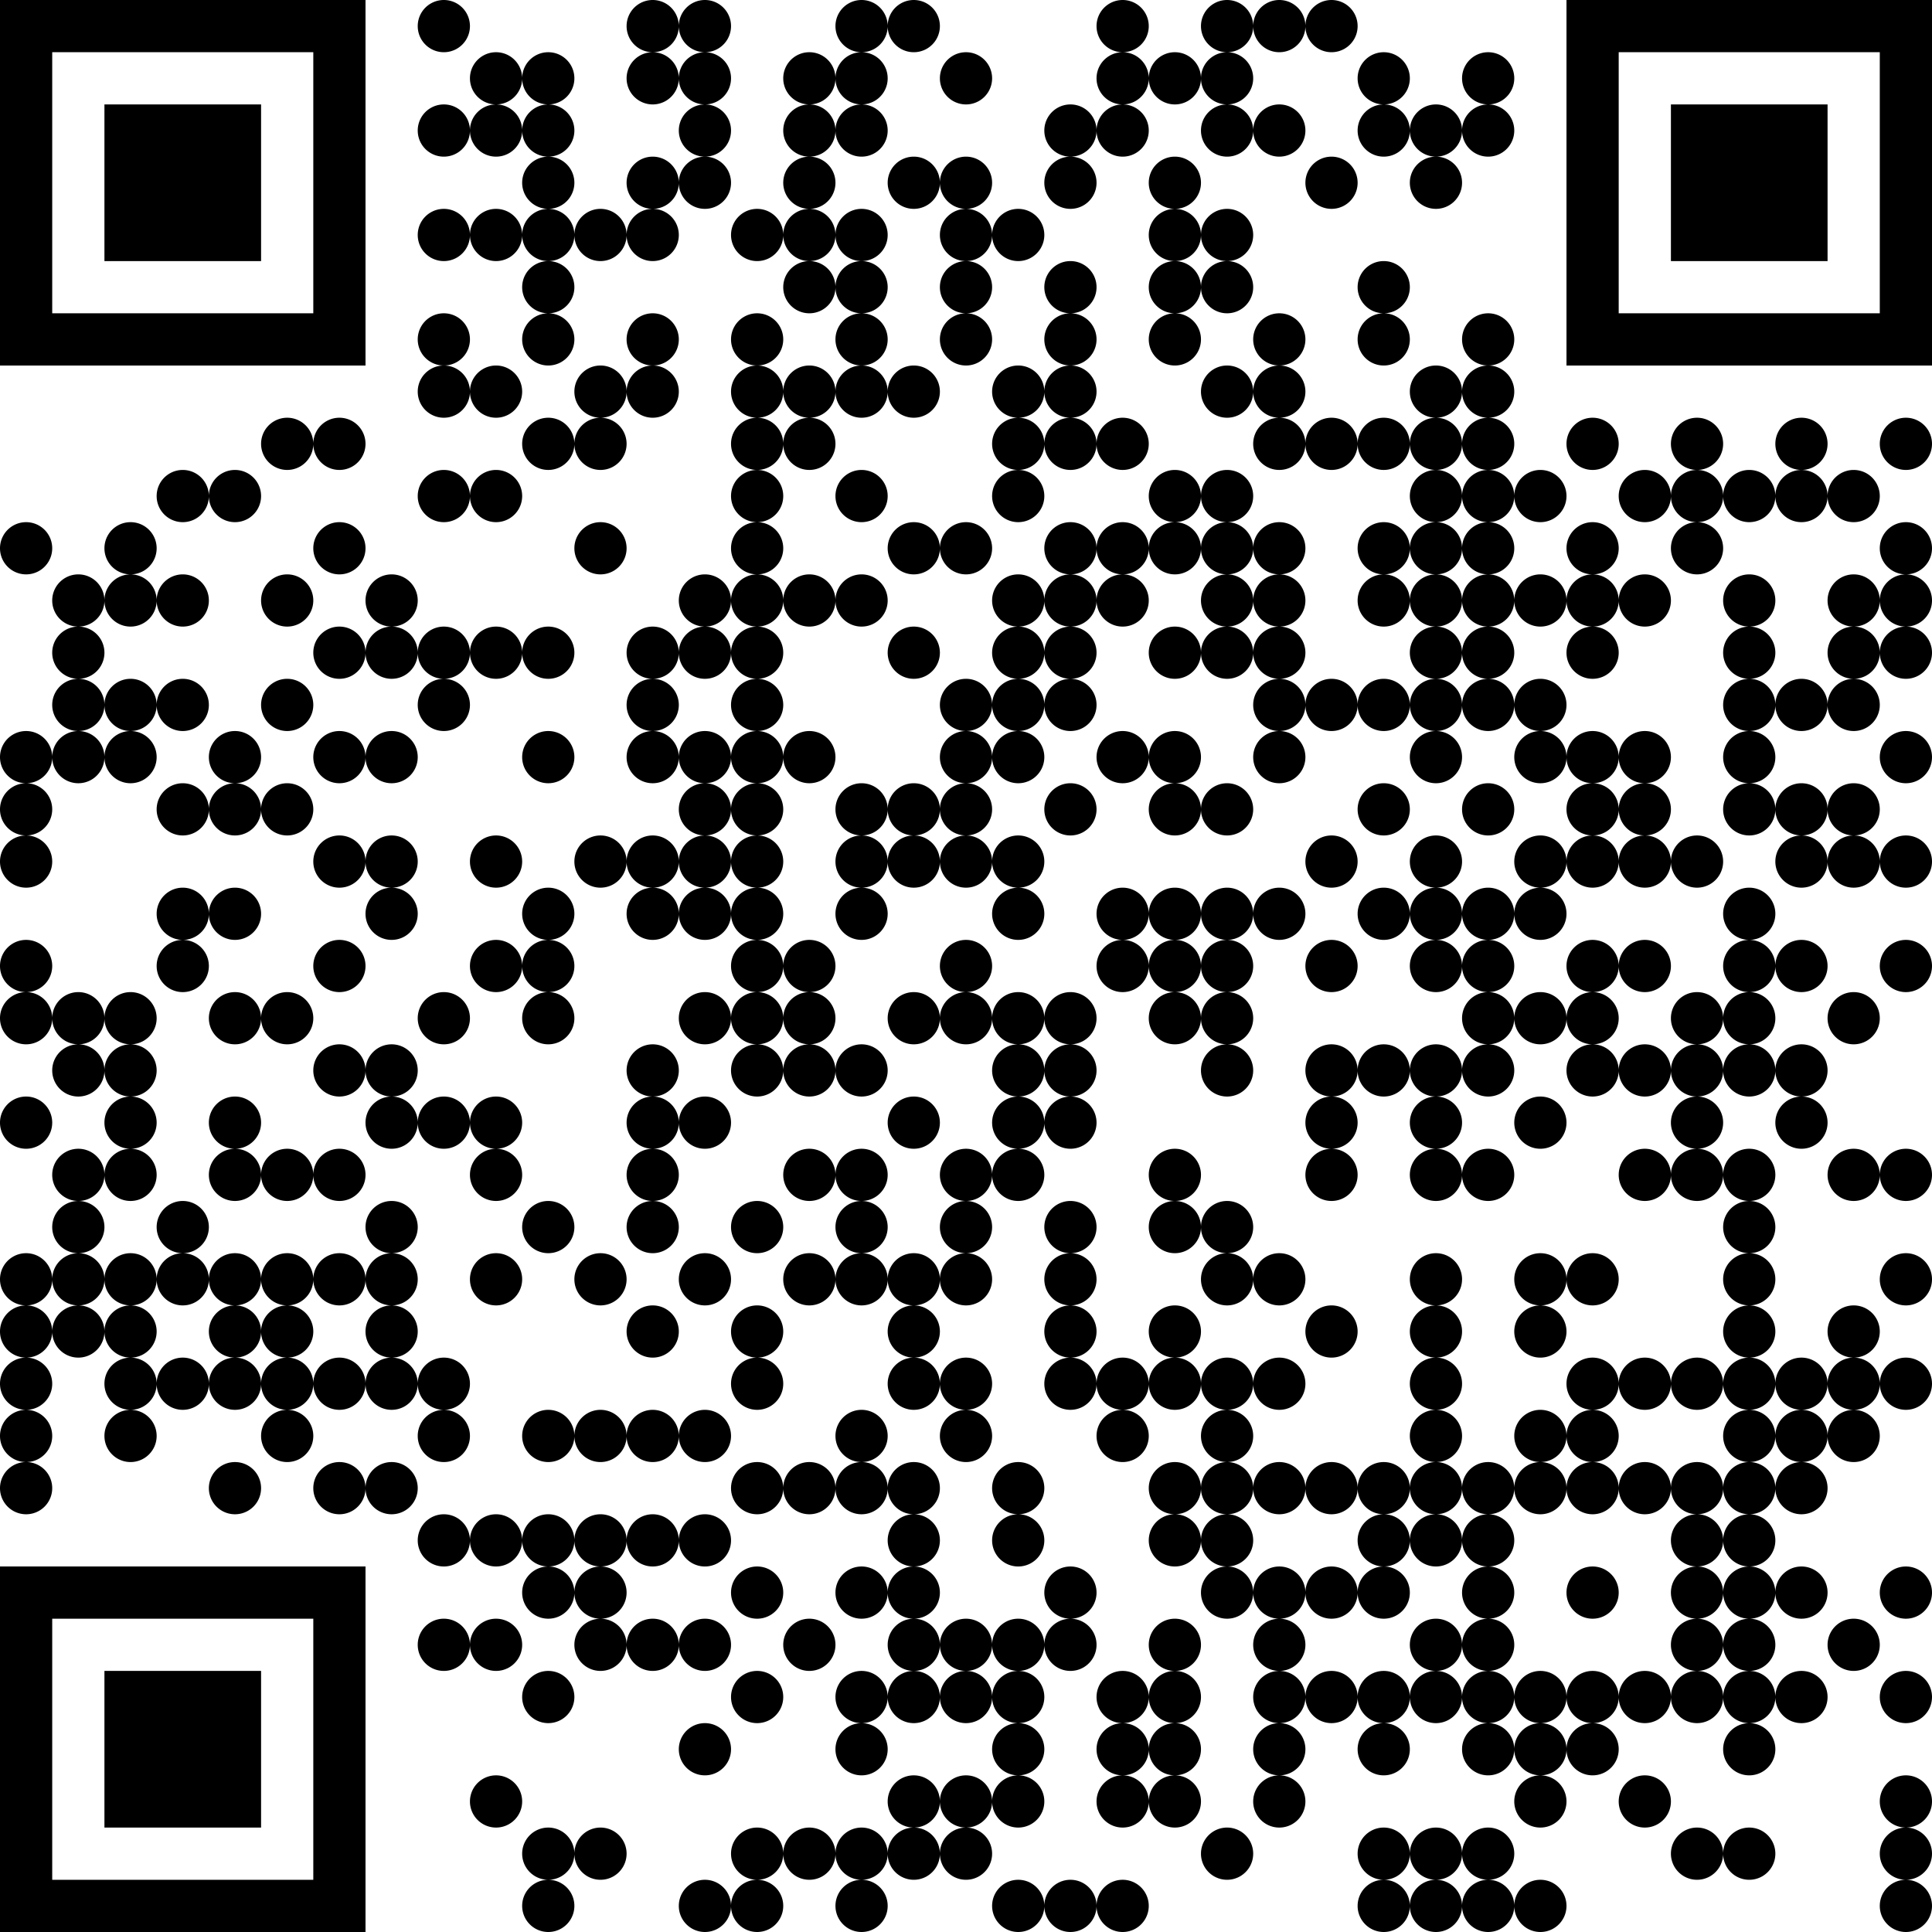 <?xml version='1.0' encoding='UTF-8'?>
<svg width="14.8mm" height="14.8mm" version="1.1" viewBox="0 0 14.8 14.8" xmlns="http://www.w3.org/2000/svg"><rect fill="white" x="0" y="0" width="100%" height="100%" /><path d="M0,0H0.4V0.4H0zM0.4,0H0.8V0.4H0.4zM0.8,0H1.2V0.4H0.8zM1.2,0H1.6V0.4H1.2zM1.6,0H2V0.4H1.6zM2,0H2.4V0.4H2zM2.4,0H2.8V0.4H2.4zM3.2,0.2A0.2,0.2 0 0 0 3.6,0.2A0.2,0.2 0 0 0 3.2,0.2zM4.8,0.2A0.2,0.2 0 0 0 5.2,0.2A0.2,0.2 0 0 0 4.8,0.2zM5.2,0.2A0.2,0.2 0 0 0 5.6,0.2A0.2,0.2 0 0 0 5.2,0.2zM6.4,0.2A0.2,0.2 0 0 0 6.8,0.2A0.2,0.2 0 0 0 6.4,0.2zM6.8,0.2A0.2,0.2 0 0 0 7.2,0.2A0.2,0.2 0 0 0 6.8,0.2zM8.4,0.2A0.2,0.2 0 0 0 8.8,0.2A0.2,0.2 0 0 0 8.4,0.2zM9.2,0.2A0.2,0.2 0 0 0 9.6,0.2A0.2,0.2 0 0 0 9.2,0.2zM9.6,0.2A0.2,0.2 0 0 0 10,0.2A0.2,0.2 0 0 0 9.6,0.2zM10,0.2A0.2,0.2 0 0 0 10.4,0.2A0.2,0.2 0 0 0 10,0.2zM12,0H12.4V0.4H12zM12.4,0H12.8V0.4H12.4zM12.8,0H13.2V0.4H12.8zM13.2,0H13.6V0.4H13.2zM13.6,0H14V0.4H13.6zM14,0H14.4V0.4H14zM14.4,0H14.8V0.4H14.4zM0,0.4H0.4V0.8H0zM2.4,0.4H2.8V0.8H2.4zM3.6,0.6A0.2,0.2 0 0 0 4,0.6A0.2,0.2 0 0 0 3.6,0.6zM4,0.6A0.2,0.2 0 0 0 4.4,0.6A0.2,0.2 0 0 0 4,0.6zM4.8,0.6A0.2,0.2 0 0 0 5.2,0.6A0.2,0.2 0 0 0 4.8,0.6zM5.2,0.6A0.2,0.2 0 0 0 5.6,0.6A0.2,0.2 0 0 0 5.2,0.6zM6,0.6A0.2,0.2 0 0 0 6.4,0.6A0.2,0.2 0 0 0 6,0.6zM6.4,0.6A0.2,0.2 0 0 0 6.8,0.6A0.2,0.2 0 0 0 6.4,0.6zM7.2,0.6A0.2,0.2 0 0 0 7.6,0.6A0.2,0.2 0 0 0 7.2,0.6zM8.4,0.6A0.2,0.2 0 0 0 8.8,0.6A0.2,0.2 0 0 0 8.4,0.6zM8.8,0.6A0.2,0.2 0 0 0 9.2,0.6A0.2,0.2 0 0 0 8.8,0.6zM9.2,0.6A0.2,0.2 0 0 0 9.6,0.6A0.2,0.2 0 0 0 9.2,0.6zM10.4,0.6A0.2,0.2 0 0 0 10.8,0.6A0.2,0.2 0 0 0 10.4,0.6zM11.2,0.6A0.2,0.2 0 0 0 11.6,0.6A0.2,0.2 0 0 0 11.2,0.6zM12,0.4H12.4V0.8H12zM14.4,0.4H14.8V0.8H14.4zM0,0.8H0.4V1.2H0zM0.8,0.8H1.2V1.2H0.8zM1.2,0.8H1.6V1.2H1.2zM1.6,0.8H2V1.2H1.6zM2.4,0.8H2.8V1.2H2.4zM3.2,1A0.2,0.2 0 0 0 3.6,1A0.2,0.2 0 0 0 3.2,1zM3.6,1A0.2,0.2 0 0 0 4,1A0.2,0.2 0 0 0 3.6,1zM4,1A0.2,0.2 0 0 0 4.4,1A0.2,0.2 0 0 0 4,1zM5.2,1A0.2,0.2 0 0 0 5.6,1A0.2,0.2 0 0 0 5.2,1zM6,1A0.2,0.2 0 0 0 6.4,1A0.2,0.2 0 0 0 6,1zM6.4,1A0.2,0.2 0 0 0 6.8,1A0.2,0.2 0 0 0 6.4,1zM8,1A0.2,0.2 0 0 0 8.4,1A0.2,0.2 0 0 0 8,1zM8.4,1A0.2,0.2 0 0 0 8.8,1A0.2,0.2 0 0 0 8.4,1zM9.2,1A0.2,0.2 0 0 0 9.6,1A0.2,0.2 0 0 0 9.2,1zM9.6,1A0.2,0.2 0 0 0 10,1A0.2,0.2 0 0 0 9.6,1zM10.4,1A0.2,0.2 0 0 0 10.8,1A0.2,0.2 0 0 0 10.4,1zM10.8,1A0.2,0.2 0 0 0 11.2,1A0.2,0.2 0 0 0 10.8,1zM11.2,1A0.2,0.2 0 0 0 11.6,1A0.2,0.2 0 0 0 11.2,1zM12,0.8H12.4V1.2H12zM12.8,0.8H13.2V1.2H12.8zM13.2,0.8H13.6V1.2H13.2zM13.6,0.8H14V1.2H13.6zM14.4,0.8H14.8V1.2H14.4zM0,1.2H0.4V1.6H0zM0.8,1.2H1.2V1.6H0.8zM1.2,1.2H1.6V1.6H1.2zM1.6,1.2H2V1.6H1.6zM2.4,1.2H2.8V1.6H2.4zM4,1.4A0.2,0.2 0 0 0 4.4,1.4A0.2,0.2 0 0 0 4,1.4zM4.8,1.4A0.2,0.2 0 0 0 5.2,1.4A0.2,0.2 0 0 0 4.8,1.4zM5.2,1.4A0.2,0.2 0 0 0 5.6,1.4A0.2,0.2 0 0 0 5.2,1.4zM6,1.4A0.2,0.2 0 0 0 6.4,1.4A0.2,0.2 0 0 0 6,1.4zM6.8,1.4A0.2,0.2 0 0 0 7.2,1.4A0.2,0.2 0 0 0 6.8,1.4zM7.2,1.4A0.2,0.2 0 0 0 7.6,1.4A0.2,0.2 0 0 0 7.2,1.4zM8,1.4A0.2,0.2 0 0 0 8.4,1.4A0.2,0.2 0 0 0 8,1.4zM8.8,1.4A0.2,0.2 0 0 0 9.2,1.4A0.2,0.2 0 0 0 8.8,1.4zM10,1.4A0.2,0.2 0 0 0 10.4,1.4A0.2,0.2 0 0 0 10,1.4zM10.8,1.4A0.2,0.2 0 0 0 11.2,1.4A0.2,0.2 0 0 0 10.8,1.4zM12,1.2H12.4V1.6H12zM12.8,1.2H13.2V1.6H12.8zM13.2,1.2H13.6V1.6H13.2zM13.6,1.2H14V1.6H13.6zM14.4,1.2H14.8V1.6H14.4zM0,1.6H0.4V2H0zM0.8,1.6H1.2V2H0.8zM1.2,1.6H1.6V2H1.2zM1.6,1.6H2V2H1.6zM2.4,1.6H2.8V2H2.4zM3.2,1.8A0.2,0.2 0 0 0 3.6,1.8A0.2,0.2 0 0 0 3.2,1.8zM3.6,1.8A0.2,0.2 0 0 0 4,1.8A0.2,0.2 0 0 0 3.6,1.8zM4,1.8A0.2,0.2 0 0 0 4.4,1.8A0.2,0.2 0 0 0 4,1.8zM4.4,1.8A0.2,0.2 0 0 0 4.8,1.8A0.2,0.2 0 0 0 4.4,1.8zM4.8,1.8A0.2,0.2 0 0 0 5.2,1.8A0.2,0.2 0 0 0 4.8,1.8zM5.6,1.8A0.2,0.2 0 0 0 6,1.8A0.2,0.2 0 0 0 5.6,1.8zM6,1.8A0.2,0.2 0 0 0 6.4,1.8A0.2,0.2 0 0 0 6,1.8zM6.4,1.8A0.2,0.2 0 0 0 6.8,1.8A0.2,0.2 0 0 0 6.4,1.8zM7.2,1.8A0.2,0.2 0 0 0 7.6,1.8A0.2,0.2 0 0 0 7.2,1.8zM7.6,1.8A0.2,0.2 0 0 0 8,1.8A0.2,0.2 0 0 0 7.6,1.8zM8.8,1.8A0.2,0.2 0 0 0 9.2,1.8A0.2,0.2 0 0 0 8.8,1.8zM9.2,1.8A0.2,0.2 0 0 0 9.6,1.8A0.2,0.2 0 0 0 9.2,1.8zM12,1.6H12.4V2H12zM12.8,1.6H13.2V2H12.8zM13.2,1.6H13.6V2H13.2zM13.6,1.6H14V2H13.6zM14.4,1.6H14.8V2H14.4zM0,2H0.4V2.4H0zM2.4,2H2.8V2.4H2.4zM4,2.2A0.2,0.2 0 0 0 4.4,2.2A0.2,0.2 0 0 0 4,2.2zM6,2.2A0.2,0.2 0 0 0 6.4,2.2A0.2,0.2 0 0 0 6,2.2zM6.4,2.2A0.2,0.2 0 0 0 6.8,2.2A0.2,0.2 0 0 0 6.4,2.2zM7.2,2.2A0.2,0.2 0 0 0 7.6,2.2A0.2,0.2 0 0 0 7.2,2.2zM8,2.2A0.2,0.2 0 0 0 8.4,2.2A0.2,0.2 0 0 0 8,2.2zM8.8,2.2A0.2,0.2 0 0 0 9.2,2.2A0.2,0.2 0 0 0 8.8,2.2zM9.2,2.2A0.2,0.2 0 0 0 9.6,2.2A0.2,0.2 0 0 0 9.2,2.2zM10.4,2.2A0.2,0.2 0 0 0 10.8,2.2A0.2,0.2 0 0 0 10.4,2.2zM12,2H12.4V2.4H12zM14.4,2H14.8V2.4H14.4zM0,2.4H0.4V2.8H0zM0.4,2.4H0.8V2.8H0.4zM0.8,2.4H1.2V2.8H0.8zM1.2,2.4H1.6V2.8H1.2zM1.6,2.4H2V2.8H1.6zM2,2.4H2.4V2.8H2zM2.4,2.4H2.8V2.8H2.4zM3.2,2.6A0.2,0.2 0 0 0 3.6,2.6A0.2,0.2 0 0 0 3.2,2.6zM4,2.6A0.2,0.2 0 0 0 4.4,2.6A0.2,0.2 0 0 0 4,2.6zM4.8,2.6A0.2,0.2 0 0 0 5.2,2.6A0.2,0.2 0 0 0 4.8,2.6zM5.6,2.6A0.2,0.2 0 0 0 6,2.6A0.2,0.2 0 0 0 5.6,2.6zM6.4,2.6A0.2,0.2 0 0 0 6.8,2.6A0.2,0.2 0 0 0 6.4,2.6zM7.2,2.6A0.2,0.2 0 0 0 7.6,2.6A0.2,0.2 0 0 0 7.2,2.6zM8,2.6A0.2,0.2 0 0 0 8.4,2.6A0.2,0.2 0 0 0 8,2.6zM8.8,2.6A0.2,0.2 0 0 0 9.2,2.6A0.2,0.2 0 0 0 8.8,2.6zM9.6,2.6A0.2,0.2 0 0 0 10,2.6A0.2,0.2 0 0 0 9.6,2.6zM10.4,2.6A0.2,0.2 0 0 0 10.8,2.6A0.2,0.2 0 0 0 10.4,2.6zM11.2,2.6A0.2,0.2 0 0 0 11.6,2.6A0.2,0.2 0 0 0 11.2,2.6zM12,2.4H12.4V2.8H12zM12.4,2.4H12.8V2.8H12.4zM12.8,2.4H13.2V2.8H12.8zM13.2,2.4H13.6V2.8H13.2zM13.6,2.4H14V2.8H13.6zM14,2.4H14.4V2.8H14zM14.4,2.4H14.8V2.8H14.4zM3.2,3A0.2,0.2 0 0 0 3.6,3A0.2,0.2 0 0 0 3.2,3zM3.6,3A0.2,0.2 0 0 0 4,3A0.2,0.2 0 0 0 3.6,3zM4.4,3A0.2,0.2 0 0 0 4.8,3A0.2,0.2 0 0 0 4.4,3zM4.8,3A0.2,0.2 0 0 0 5.2,3A0.2,0.2 0 0 0 4.8,3zM5.6,3A0.2,0.2 0 0 0 6,3A0.2,0.2 0 0 0 5.6,3zM6,3A0.2,0.2 0 0 0 6.4,3A0.2,0.2 0 0 0 6,3zM6.4,3A0.2,0.2 0 0 0 6.8,3A0.2,0.2 0 0 0 6.4,3zM6.8,3A0.2,0.2 0 0 0 7.2,3A0.2,0.2 0 0 0 6.8,3zM7.6,3A0.2,0.2 0 0 0 8,3A0.2,0.2 0 0 0 7.6,3zM8,3A0.2,0.2 0 0 0 8.4,3A0.2,0.2 0 0 0 8,3zM9.2,3A0.2,0.2 0 0 0 9.6,3A0.2,0.2 0 0 0 9.2,3zM9.6,3A0.2,0.2 0 0 0 10,3A0.2,0.2 0 0 0 9.6,3zM10.8,3A0.2,0.2 0 0 0 11.2,3A0.2,0.2 0 0 0 10.8,3zM11.2,3A0.2,0.2 0 0 0 11.6,3A0.2,0.2 0 0 0 11.2,3zM2,3.4A0.2,0.2 0 0 0 2.4,3.4A0.2,0.2 0 0 0 2,3.4zM2.4,3.4A0.2,0.2 0 0 0 2.8,3.4A0.2,0.2 0 0 0 2.4,3.4zM4,3.4A0.2,0.2 0 0 0 4.4,3.4A0.2,0.2 0 0 0 4,3.4zM4.4,3.4A0.2,0.2 0 0 0 4.8,3.4A0.2,0.2 0 0 0 4.4,3.4zM5.6,3.4A0.2,0.2 0 0 0 6,3.4A0.2,0.2 0 0 0 5.6,3.4zM6,3.4A0.2,0.2 0 0 0 6.4,3.4A0.2,0.2 0 0 0 6,3.4zM7.6,3.4A0.2,0.2 0 0 0 8,3.4A0.2,0.2 0 0 0 7.6,3.4zM8,3.4A0.2,0.2 0 0 0 8.4,3.4A0.2,0.2 0 0 0 8,3.4zM8.4,3.4A0.2,0.2 0 0 0 8.8,3.4A0.2,0.2 0 0 0 8.4,3.4zM9.6,3.4A0.2,0.2 0 0 0 10,3.4A0.2,0.2 0 0 0 9.6,3.4zM10,3.4A0.2,0.2 0 0 0 10.4,3.4A0.2,0.2 0 0 0 10,3.4zM10.4,3.4A0.2,0.2 0 0 0 10.8,3.4A0.2,0.2 0 0 0 10.4,3.4zM10.8,3.4A0.2,0.2 0 0 0 11.2,3.4A0.2,0.2 0 0 0 10.8,3.4zM11.2,3.4A0.2,0.2 0 0 0 11.6,3.4A0.2,0.2 0 0 0 11.2,3.4zM12,3.4A0.2,0.2 0 0 0 12.4,3.4A0.2,0.2 0 0 0 12,3.4zM12.8,3.4A0.2,0.2 0 0 0 13.2,3.4A0.2,0.2 0 0 0 12.8,3.4zM13.6,3.4A0.2,0.2 0 0 0 14,3.4A0.2,0.2 0 0 0 13.6,3.4zM14.4,3.4A0.2,0.2 0 0 0 14.8,3.4A0.2,0.2 0 0 0 14.4,3.4zM1.2,3.8A0.2,0.2 0 0 0 1.6,3.8A0.2,0.2 0 0 0 1.2,3.8zM1.6,3.8A0.2,0.2 0 0 0 2,3.8A0.2,0.2 0 0 0 1.6,3.8zM3.2,3.8A0.2,0.2 0 0 0 3.6,3.8A0.2,0.2 0 0 0 3.2,3.8zM3.6,3.8A0.2,0.2 0 0 0 4,3.8A0.2,0.2 0 0 0 3.6,3.8zM5.6,3.8A0.2,0.2 0 0 0 6,3.8A0.2,0.2 0 0 0 5.6,3.8zM6.4,3.8A0.2,0.2 0 0 0 6.8,3.8A0.2,0.2 0 0 0 6.4,3.8zM7.6,3.8A0.2,0.2 0 0 0 8,3.8A0.2,0.2 0 0 0 7.6,3.8zM8.8,3.8A0.2,0.2 0 0 0 9.2,3.8A0.2,0.2 0 0 0 8.8,3.8zM9.2,3.8A0.2,0.2 0 0 0 9.6,3.8A0.2,0.2 0 0 0 9.2,3.8zM10.8,3.8A0.2,0.2 0 0 0 11.2,3.8A0.2,0.2 0 0 0 10.8,3.8zM11.2,3.8A0.2,0.2 0 0 0 11.6,3.8A0.2,0.2 0 0 0 11.2,3.8zM11.6,3.8A0.2,0.2 0 0 0 12,3.8A0.2,0.2 0 0 0 11.6,3.8zM12.4,3.8A0.2,0.2 0 0 0 12.8,3.8A0.2,0.2 0 0 0 12.4,3.8zM12.8,3.8A0.2,0.2 0 0 0 13.2,3.8A0.2,0.2 0 0 0 12.8,3.8zM13.2,3.8A0.2,0.2 0 0 0 13.6,3.8A0.2,0.2 0 0 0 13.2,3.8zM13.6,3.8A0.2,0.2 0 0 0 14,3.8A0.2,0.2 0 0 0 13.6,3.8zM14,3.8A0.2,0.2 0 0 0 14.4,3.8A0.2,0.2 0 0 0 14,3.8zM0,4.2A0.2,0.2 0 0 0 0.4,4.2A0.2,0.2 0 0 0 0,4.2zM0.8,4.2A0.2,0.2 0 0 0 1.2,4.2A0.2,0.2 0 0 0 0.8,4.2zM2.4,4.2A0.2,0.2 0 0 0 2.8,4.2A0.2,0.2 0 0 0 2.4,4.2zM4.4,4.2A0.2,0.2 0 0 0 4.8,4.2A0.2,0.2 0 0 0 4.4,4.2zM5.6,4.2A0.2,0.2 0 0 0 6,4.2A0.2,0.2 0 0 0 5.6,4.2zM6.8,4.2A0.2,0.2 0 0 0 7.2,4.2A0.2,0.2 0 0 0 6.8,4.2zM7.2,4.2A0.2,0.2 0 0 0 7.6,4.2A0.2,0.2 0 0 0 7.2,4.2zM8,4.2A0.2,0.2 0 0 0 8.4,4.2A0.2,0.2 0 0 0 8,4.2zM8.4,4.2A0.2,0.2 0 0 0 8.8,4.2A0.2,0.2 0 0 0 8.4,4.2zM8.8,4.2A0.2,0.2 0 0 0 9.2,4.2A0.2,0.2 0 0 0 8.8,4.2zM9.2,4.2A0.2,0.2 0 0 0 9.6,4.2A0.2,0.2 0 0 0 9.2,4.2zM9.6,4.2A0.2,0.2 0 0 0 10,4.2A0.2,0.2 0 0 0 9.6,4.2zM10.4,4.2A0.2,0.2 0 0 0 10.8,4.2A0.2,0.2 0 0 0 10.4,4.2zM10.8,4.2A0.2,0.2 0 0 0 11.2,4.2A0.2,0.2 0 0 0 10.8,4.2zM11.2,4.2A0.2,0.2 0 0 0 11.6,4.2A0.2,0.2 0 0 0 11.2,4.2zM12,4.2A0.2,0.2 0 0 0 12.4,4.2A0.2,0.2 0 0 0 12,4.2zM12.8,4.2A0.2,0.2 0 0 0 13.2,4.2A0.2,0.2 0 0 0 12.8,4.2zM14.4,4.2A0.2,0.2 0 0 0 14.8,4.2A0.2,0.2 0 0 0 14.4,4.2zM0.4,4.6A0.2,0.2 0 0 0 0.8,4.6A0.2,0.2 0 0 0 0.4,4.6zM0.8,4.6A0.2,0.2 0 0 0 1.2,4.6A0.2,0.2 0 0 0 0.8,4.6zM1.2,4.6A0.2,0.2 0 0 0 1.6,4.6A0.2,0.2 0 0 0 1.2,4.6zM2,4.6A0.2,0.2 0 0 0 2.4,4.6A0.2,0.2 0 0 0 2,4.6zM2.8,4.6A0.2,0.2 0 0 0 3.2,4.6A0.2,0.2 0 0 0 2.8,4.6zM5.2,4.6A0.2,0.2 0 0 0 5.6,4.6A0.2,0.2 0 0 0 5.2,4.6zM5.6,4.6A0.2,0.2 0 0 0 6,4.6A0.2,0.2 0 0 0 5.6,4.6zM6,4.6A0.2,0.2 0 0 0 6.4,4.6A0.2,0.2 0 0 0 6,4.6zM6.4,4.6A0.2,0.2 0 0 0 6.8,4.6A0.2,0.2 0 0 0 6.4,4.6zM7.6,4.6A0.2,0.2 0 0 0 8,4.6A0.2,0.2 0 0 0 7.6,4.6zM8,4.6A0.2,0.2 0 0 0 8.4,4.6A0.2,0.2 0 0 0 8,4.6zM8.4,4.6A0.2,0.2 0 0 0 8.8,4.6A0.2,0.2 0 0 0 8.4,4.6zM9.2,4.6A0.2,0.2 0 0 0 9.6,4.6A0.2,0.2 0 0 0 9.2,4.6zM9.6,4.6A0.2,0.2 0 0 0 10,4.6A0.2,0.2 0 0 0 9.6,4.6zM10.4,4.6A0.2,0.2 0 0 0 10.8,4.6A0.2,0.2 0 0 0 10.4,4.6zM10.8,4.6A0.2,0.2 0 0 0 11.2,4.6A0.2,0.2 0 0 0 10.8,4.6zM11.2,4.6A0.2,0.2 0 0 0 11.6,4.6A0.2,0.2 0 0 0 11.2,4.6zM11.6,4.6A0.2,0.2 0 0 0 12,4.6A0.2,0.2 0 0 0 11.6,4.6zM12,4.6A0.2,0.2 0 0 0 12.4,4.6A0.2,0.2 0 0 0 12,4.6zM12.4,4.6A0.2,0.2 0 0 0 12.8,4.6A0.2,0.2 0 0 0 12.4,4.6zM13.2,4.6A0.2,0.2 0 0 0 13.6,4.6A0.2,0.2 0 0 0 13.2,4.6zM14,4.6A0.2,0.2 0 0 0 14.4,4.6A0.2,0.2 0 0 0 14,4.6zM14.4,4.6A0.2,0.2 0 0 0 14.8,4.6A0.2,0.2 0 0 0 14.4,4.6zM0.4,5A0.2,0.2 0 0 0 0.8,5A0.2,0.2 0 0 0 0.4,5zM2.4,5A0.2,0.2 0 0 0 2.8,5A0.2,0.2 0 0 0 2.4,5zM2.8,5A0.2,0.2 0 0 0 3.2,5A0.2,0.2 0 0 0 2.8,5zM3.2,5A0.2,0.2 0 0 0 3.6,5A0.2,0.2 0 0 0 3.2,5zM3.6,5A0.2,0.2 0 0 0 4,5A0.2,0.2 0 0 0 3.6,5zM4,5A0.2,0.2 0 0 0 4.4,5A0.2,0.2 0 0 0 4,5zM4.8,5A0.2,0.2 0 0 0 5.2,5A0.2,0.2 0 0 0 4.8,5zM5.2,5A0.2,0.2 0 0 0 5.6,5A0.2,0.2 0 0 0 5.2,5zM5.6,5A0.2,0.2 0 0 0 6,5A0.2,0.2 0 0 0 5.6,5zM6.8,5A0.2,0.2 0 0 0 7.2,5A0.2,0.2 0 0 0 6.8,5zM7.6,5A0.2,0.2 0 0 0 8,5A0.2,0.2 0 0 0 7.6,5zM8,5A0.2,0.2 0 0 0 8.4,5A0.2,0.2 0 0 0 8,5zM8.8,5A0.2,0.2 0 0 0 9.2,5A0.2,0.2 0 0 0 8.8,5zM9.2,5A0.2,0.2 0 0 0 9.6,5A0.2,0.2 0 0 0 9.2,5zM9.6,5A0.2,0.2 0 0 0 10,5A0.2,0.2 0 0 0 9.6,5zM10.8,5A0.2,0.2 0 0 0 11.2,5A0.2,0.2 0 0 0 10.8,5zM11.2,5A0.2,0.2 0 0 0 11.6,5A0.2,0.2 0 0 0 11.2,5zM12,5A0.2,0.2 0 0 0 12.4,5A0.2,0.2 0 0 0 12,5zM13.2,5A0.2,0.2 0 0 0 13.6,5A0.2,0.2 0 0 0 13.2,5zM14,5A0.2,0.2 0 0 0 14.4,5A0.2,0.2 0 0 0 14,5zM14.4,5A0.2,0.2 0 0 0 14.8,5A0.2,0.2 0 0 0 14.4,5zM0.4,5.4A0.2,0.2 0 0 0 0.8,5.4A0.2,0.2 0 0 0 0.4,5.4zM0.8,5.4A0.2,0.2 0 0 0 1.2,5.4A0.2,0.2 0 0 0 0.8,5.4zM1.2,5.4A0.2,0.2 0 0 0 1.6,5.4A0.2,0.2 0 0 0 1.2,5.4zM2,5.4A0.2,0.2 0 0 0 2.4,5.4A0.2,0.2 0 0 0 2,5.4zM3.2,5.4A0.2,0.2 0 0 0 3.6,5.4A0.2,0.2 0 0 0 3.2,5.4zM4.8,5.4A0.2,0.2 0 0 0 5.2,5.4A0.2,0.2 0 0 0 4.8,5.4zM5.6,5.4A0.2,0.2 0 0 0 6,5.4A0.2,0.2 0 0 0 5.6,5.4zM7.2,5.4A0.2,0.2 0 0 0 7.6,5.4A0.2,0.2 0 0 0 7.2,5.4zM7.6,5.4A0.2,0.2 0 0 0 8,5.4A0.2,0.2 0 0 0 7.6,5.4zM8,5.4A0.2,0.2 0 0 0 8.4,5.4A0.2,0.2 0 0 0 8,5.4zM9.6,5.4A0.2,0.2 0 0 0 10,5.4A0.2,0.2 0 0 0 9.6,5.4zM10,5.4A0.2,0.2 0 0 0 10.4,5.4A0.2,0.2 0 0 0 10,5.4zM10.4,5.4A0.2,0.2 0 0 0 10.8,5.4A0.2,0.2 0 0 0 10.4,5.4zM10.8,5.4A0.2,0.2 0 0 0 11.2,5.4A0.2,0.2 0 0 0 10.8,5.4zM11.2,5.4A0.2,0.2 0 0 0 11.6,5.4A0.2,0.2 0 0 0 11.2,5.4zM11.6,5.4A0.2,0.2 0 0 0 12,5.4A0.2,0.2 0 0 0 11.6,5.4zM13.2,5.4A0.2,0.2 0 0 0 13.6,5.4A0.2,0.2 0 0 0 13.2,5.4zM13.6,5.4A0.2,0.2 0 0 0 14,5.4A0.2,0.2 0 0 0 13.6,5.4zM14,5.4A0.2,0.2 0 0 0 14.4,5.4A0.2,0.2 0 0 0 14,5.4zM0,5.8A0.2,0.2 0 0 0 0.4,5.8A0.2,0.2 0 0 0 0,5.8zM0.4,5.8A0.2,0.2 0 0 0 0.8,5.8A0.2,0.2 0 0 0 0.4,5.8zM0.8,5.8A0.2,0.2 0 0 0 1.2,5.8A0.2,0.2 0 0 0 0.8,5.8zM1.6,5.8A0.2,0.2 0 0 0 2,5.8A0.2,0.2 0 0 0 1.6,5.8zM2.4,5.8A0.2,0.2 0 0 0 2.8,5.8A0.2,0.2 0 0 0 2.4,5.8zM2.8,5.8A0.2,0.2 0 0 0 3.2,5.8A0.2,0.2 0 0 0 2.8,5.8zM4,5.8A0.2,0.2 0 0 0 4.4,5.8A0.2,0.2 0 0 0 4,5.8zM4.8,5.8A0.2,0.2 0 0 0 5.2,5.8A0.2,0.2 0 0 0 4.8,5.8zM5.2,5.8A0.2,0.2 0 0 0 5.6,5.8A0.2,0.2 0 0 0 5.2,5.8zM5.6,5.8A0.2,0.2 0 0 0 6,5.8A0.2,0.2 0 0 0 5.6,5.8zM6,5.8A0.2,0.2 0 0 0 6.4,5.8A0.2,0.2 0 0 0 6,5.8zM7.2,5.8A0.2,0.2 0 0 0 7.6,5.8A0.2,0.2 0 0 0 7.2,5.8zM7.6,5.8A0.2,0.2 0 0 0 8,5.8A0.2,0.2 0 0 0 7.6,5.8zM8.4,5.8A0.2,0.2 0 0 0 8.8,5.8A0.2,0.2 0 0 0 8.4,5.8zM8.8,5.8A0.2,0.2 0 0 0 9.2,5.8A0.2,0.2 0 0 0 8.8,5.8zM9.6,5.8A0.2,0.2 0 0 0 10,5.8A0.2,0.2 0 0 0 9.6,5.8zM10.8,5.8A0.2,0.2 0 0 0 11.2,5.8A0.2,0.2 0 0 0 10.8,5.8zM11.6,5.8A0.2,0.2 0 0 0 12,5.8A0.2,0.2 0 0 0 11.6,5.8zM12,5.8A0.2,0.2 0 0 0 12.4,5.8A0.2,0.2 0 0 0 12,5.8zM12.4,5.8A0.2,0.2 0 0 0 12.8,5.8A0.2,0.2 0 0 0 12.4,5.8zM13.2,5.8A0.2,0.2 0 0 0 13.6,5.8A0.2,0.2 0 0 0 13.2,5.8zM14.4,5.8A0.2,0.2 0 0 0 14.8,5.8A0.2,0.2 0 0 0 14.4,5.8zM0,6.2A0.2,0.2 0 0 0 0.4,6.2A0.2,0.2 0 0 0 0,6.2zM1.2,6.2A0.2,0.2 0 0 0 1.6,6.2A0.2,0.2 0 0 0 1.2,6.2zM1.6,6.2A0.2,0.2 0 0 0 2,6.2A0.2,0.2 0 0 0 1.6,6.2zM2,6.2A0.2,0.2 0 0 0 2.4,6.2A0.2,0.2 0 0 0 2,6.2zM5.2,6.2A0.2,0.2 0 0 0 5.6,6.2A0.2,0.2 0 0 0 5.2,6.2zM5.6,6.2A0.2,0.2 0 0 0 6,6.2A0.2,0.2 0 0 0 5.6,6.2zM6.4,6.2A0.2,0.2 0 0 0 6.8,6.2A0.2,0.2 0 0 0 6.4,6.2zM6.8,6.2A0.2,0.2 0 0 0 7.2,6.2A0.2,0.2 0 0 0 6.8,6.2zM7.2,6.2A0.2,0.2 0 0 0 7.6,6.2A0.2,0.2 0 0 0 7.2,6.2zM8,6.2A0.2,0.2 0 0 0 8.4,6.2A0.2,0.2 0 0 0 8,6.2zM8.8,6.2A0.2,0.2 0 0 0 9.2,6.2A0.2,0.2 0 0 0 8.8,6.2zM9.2,6.2A0.2,0.2 0 0 0 9.6,6.2A0.2,0.2 0 0 0 9.2,6.2zM10.4,6.2A0.2,0.2 0 0 0 10.8,6.2A0.2,0.2 0 0 0 10.4,6.2zM11.2,6.2A0.2,0.2 0 0 0 11.6,6.2A0.2,0.2 0 0 0 11.2,6.2zM12,6.2A0.2,0.2 0 0 0 12.4,6.2A0.2,0.2 0 0 0 12,6.2zM12.4,6.2A0.2,0.2 0 0 0 12.8,6.2A0.2,0.2 0 0 0 12.4,6.2zM13.2,6.2A0.2,0.2 0 0 0 13.6,6.2A0.2,0.2 0 0 0 13.2,6.2zM13.6,6.2A0.2,0.2 0 0 0 14,6.2A0.2,0.2 0 0 0 13.6,6.2zM14,6.2A0.2,0.2 0 0 0 14.4,6.2A0.2,0.2 0 0 0 14,6.2zM0,6.6A0.2,0.2 0 0 0 0.4,6.6A0.2,0.2 0 0 0 0,6.6zM2.4,6.6A0.2,0.2 0 0 0 2.8,6.6A0.2,0.2 0 0 0 2.4,6.6zM2.8,6.6A0.2,0.2 0 0 0 3.2,6.6A0.2,0.2 0 0 0 2.8,6.6zM3.6,6.6A0.2,0.2 0 0 0 4,6.6A0.2,0.2 0 0 0 3.6,6.6zM4.4,6.6A0.2,0.2 0 0 0 4.8,6.6A0.2,0.2 0 0 0 4.4,6.6zM4.8,6.6A0.2,0.2 0 0 0 5.2,6.6A0.2,0.2 0 0 0 4.8,6.6zM5.2,6.6A0.2,0.2 0 0 0 5.6,6.6A0.2,0.2 0 0 0 5.2,6.6zM5.6,6.6A0.2,0.2 0 0 0 6,6.6A0.2,0.2 0 0 0 5.6,6.6zM6.4,6.6A0.2,0.2 0 0 0 6.8,6.6A0.2,0.2 0 0 0 6.4,6.6zM6.8,6.6A0.2,0.2 0 0 0 7.2,6.6A0.2,0.2 0 0 0 6.8,6.6zM7.2,6.6A0.2,0.2 0 0 0 7.6,6.6A0.2,0.2 0 0 0 7.2,6.6zM7.6,6.6A0.2,0.2 0 0 0 8,6.6A0.2,0.2 0 0 0 7.6,6.6zM10,6.6A0.2,0.2 0 0 0 10.4,6.6A0.2,0.2 0 0 0 10,6.6zM10.8,6.6A0.2,0.2 0 0 0 11.2,6.6A0.2,0.2 0 0 0 10.8,6.6zM11.6,6.6A0.2,0.2 0 0 0 12,6.6A0.2,0.2 0 0 0 11.6,6.6zM12,6.6A0.2,0.2 0 0 0 12.4,6.6A0.2,0.2 0 0 0 12,6.6zM12.4,6.6A0.2,0.2 0 0 0 12.8,6.6A0.2,0.2 0 0 0 12.4,6.6zM12.8,6.6A0.2,0.2 0 0 0 13.2,6.6A0.2,0.2 0 0 0 12.8,6.6zM13.6,6.6A0.2,0.2 0 0 0 14,6.6A0.2,0.2 0 0 0 13.6,6.6zM14,6.6A0.2,0.2 0 0 0 14.4,6.6A0.2,0.2 0 0 0 14,6.6zM14.4,6.6A0.2,0.2 0 0 0 14.8,6.6A0.2,0.2 0 0 0 14.4,6.6zM1.2,7A0.2,0.2 0 0 0 1.6,7A0.2,0.2 0 0 0 1.2,7zM1.6,7A0.2,0.2 0 0 0 2,7A0.2,0.2 0 0 0 1.6,7zM2.8,7A0.2,0.2 0 0 0 3.2,7A0.2,0.2 0 0 0 2.8,7zM4,7A0.2,0.2 0 0 0 4.4,7A0.2,0.2 0 0 0 4,7zM4.8,7A0.2,0.2 0 0 0 5.2,7A0.2,0.2 0 0 0 4.8,7zM5.2,7A0.2,0.2 0 0 0 5.6,7A0.2,0.2 0 0 0 5.2,7zM5.6,7A0.2,0.2 0 0 0 6,7A0.2,0.2 0 0 0 5.6,7zM6.4,7A0.2,0.2 0 0 0 6.8,7A0.2,0.2 0 0 0 6.4,7zM7.6,7A0.2,0.2 0 0 0 8,7A0.2,0.2 0 0 0 7.6,7zM8.4,7A0.2,0.2 0 0 0 8.8,7A0.2,0.2 0 0 0 8.4,7zM8.8,7A0.2,0.2 0 0 0 9.2,7A0.2,0.2 0 0 0 8.8,7zM9.2,7A0.2,0.2 0 0 0 9.6,7A0.2,0.2 0 0 0 9.2,7zM9.6,7A0.2,0.2 0 0 0 10,7A0.2,0.2 0 0 0 9.6,7zM10.4,7A0.2,0.2 0 0 0 10.8,7A0.2,0.2 0 0 0 10.4,7zM10.8,7A0.2,0.2 0 0 0 11.2,7A0.2,0.2 0 0 0 10.8,7zM11.2,7A0.2,0.2 0 0 0 11.6,7A0.2,0.2 0 0 0 11.2,7zM11.6,7A0.2,0.2 0 0 0 12,7A0.2,0.2 0 0 0 11.6,7zM13.2,7A0.2,0.2 0 0 0 13.6,7A0.2,0.2 0 0 0 13.2,7zM0,7.4A0.2,0.2 0 0 0 0.4,7.4A0.2,0.2 0 0 0 0,7.4zM1.2,7.4A0.2,0.2 0 0 0 1.6,7.4A0.2,0.2 0 0 0 1.2,7.4zM2.4,7.4A0.2,0.2 0 0 0 2.8,7.4A0.2,0.2 0 0 0 2.4,7.4zM3.6,7.4A0.2,0.2 0 0 0 4,7.4A0.2,0.2 0 0 0 3.6,7.4zM4,7.4A0.2,0.2 0 0 0 4.4,7.4A0.2,0.2 0 0 0 4,7.4zM5.6,7.4A0.2,0.2 0 0 0 6,7.4A0.2,0.2 0 0 0 5.6,7.4zM6,7.4A0.2,0.2 0 0 0 6.4,7.4A0.2,0.2 0 0 0 6,7.4zM7.2,7.4A0.2,0.2 0 0 0 7.6,7.4A0.2,0.2 0 0 0 7.2,7.4zM8.4,7.4A0.2,0.2 0 0 0 8.8,7.4A0.2,0.2 0 0 0 8.4,7.4zM8.8,7.4A0.2,0.2 0 0 0 9.2,7.4A0.2,0.2 0 0 0 8.8,7.4zM9.2,7.4A0.2,0.2 0 0 0 9.6,7.4A0.2,0.2 0 0 0 9.2,7.4zM10,7.4A0.2,0.2 0 0 0 10.4,7.4A0.2,0.2 0 0 0 10,7.4zM10.8,7.4A0.2,0.2 0 0 0 11.2,7.4A0.2,0.2 0 0 0 10.8,7.4zM11.2,7.4A0.2,0.2 0 0 0 11.6,7.4A0.2,0.2 0 0 0 11.2,7.4zM12,7.4A0.2,0.2 0 0 0 12.4,7.4A0.2,0.2 0 0 0 12,7.4zM12.4,7.4A0.2,0.2 0 0 0 12.8,7.4A0.2,0.2 0 0 0 12.4,7.4zM13.2,7.4A0.2,0.2 0 0 0 13.6,7.4A0.2,0.2 0 0 0 13.2,7.4zM13.6,7.4A0.2,0.2 0 0 0 14,7.4A0.2,0.2 0 0 0 13.6,7.4zM14.4,7.4A0.2,0.2 0 0 0 14.8,7.4A0.2,0.2 0 0 0 14.4,7.4zM0,7.8A0.2,0.2 0 0 0 0.4,7.8A0.2,0.2 0 0 0 0,7.8zM0.4,7.8A0.2,0.2 0 0 0 0.8,7.8A0.2,0.2 0 0 0 0.4,7.8zM0.8,7.8A0.2,0.2 0 0 0 1.2,7.8A0.2,0.2 0 0 0 0.8,7.8zM1.6,7.8A0.2,0.2 0 0 0 2,7.8A0.2,0.2 0 0 0 1.6,7.8zM2,7.8A0.2,0.2 0 0 0 2.4,7.8A0.2,0.2 0 0 0 2,7.8zM3.2,7.8A0.2,0.2 0 0 0 3.6,7.8A0.2,0.2 0 0 0 3.2,7.8zM4,7.8A0.2,0.2 0 0 0 4.4,7.8A0.2,0.2 0 0 0 4,7.8zM5.2,7.8A0.2,0.2 0 0 0 5.6,7.8A0.2,0.2 0 0 0 5.2,7.8zM5.6,7.8A0.2,0.2 0 0 0 6,7.8A0.2,0.2 0 0 0 5.6,7.8zM6,7.8A0.2,0.2 0 0 0 6.4,7.8A0.2,0.2 0 0 0 6,7.8zM6.8,7.8A0.2,0.2 0 0 0 7.2,7.8A0.2,0.2 0 0 0 6.8,7.8zM7.2,7.8A0.2,0.2 0 0 0 7.6,7.8A0.2,0.2 0 0 0 7.2,7.8zM7.6,7.8A0.2,0.2 0 0 0 8,7.8A0.2,0.2 0 0 0 7.6,7.8zM8,7.8A0.2,0.2 0 0 0 8.4,7.8A0.2,0.2 0 0 0 8,7.8zM8.8,7.8A0.2,0.2 0 0 0 9.2,7.8A0.2,0.2 0 0 0 8.8,7.8zM9.2,7.8A0.2,0.2 0 0 0 9.6,7.8A0.2,0.2 0 0 0 9.2,7.8zM11.2,7.8A0.2,0.2 0 0 0 11.6,7.8A0.2,0.2 0 0 0 11.2,7.8zM11.6,7.8A0.2,0.2 0 0 0 12,7.8A0.2,0.2 0 0 0 11.6,7.8zM12,7.8A0.2,0.2 0 0 0 12.4,7.8A0.2,0.2 0 0 0 12,7.8zM12.8,7.8A0.2,0.2 0 0 0 13.2,7.8A0.2,0.2 0 0 0 12.8,7.8zM13.2,7.8A0.2,0.2 0 0 0 13.6,7.8A0.2,0.2 0 0 0 13.2,7.8zM14,7.8A0.2,0.2 0 0 0 14.4,7.8A0.2,0.2 0 0 0 14,7.8zM0.4,8.2A0.2,0.2 0 0 0 0.8,8.2A0.2,0.2 0 0 0 0.4,8.2zM0.8,8.2A0.2,0.2 0 0 0 1.2,8.2A0.2,0.2 0 0 0 0.8,8.2zM2.4,8.2A0.2,0.2 0 0 0 2.8,8.2A0.2,0.2 0 0 0 2.4,8.2zM2.8,8.2A0.2,0.2 0 0 0 3.2,8.2A0.2,0.2 0 0 0 2.8,8.2zM4.8,8.2A0.2,0.2 0 0 0 5.2,8.2A0.2,0.2 0 0 0 4.8,8.2zM5.6,8.2A0.2,0.2 0 0 0 6,8.2A0.2,0.2 0 0 0 5.6,8.2zM6,8.2A0.2,0.2 0 0 0 6.4,8.2A0.2,0.2 0 0 0 6,8.2zM6.4,8.2A0.2,0.2 0 0 0 6.8,8.2A0.2,0.2 0 0 0 6.4,8.2zM7.6,8.2A0.2,0.2 0 0 0 8,8.2A0.2,0.2 0 0 0 7.6,8.2zM8,8.2A0.2,0.2 0 0 0 8.4,8.2A0.2,0.2 0 0 0 8,8.2zM9.2,8.2A0.2,0.2 0 0 0 9.6,8.2A0.2,0.2 0 0 0 9.2,8.2zM10,8.2A0.2,0.2 0 0 0 10.4,8.2A0.2,0.2 0 0 0 10,8.2zM10.4,8.2A0.2,0.2 0 0 0 10.8,8.2A0.2,0.2 0 0 0 10.4,8.2zM10.8,8.2A0.2,0.2 0 0 0 11.2,8.2A0.2,0.2 0 0 0 10.8,8.2zM11.2,8.2A0.2,0.2 0 0 0 11.6,8.2A0.2,0.2 0 0 0 11.2,8.2zM12,8.2A0.2,0.2 0 0 0 12.4,8.2A0.2,0.2 0 0 0 12,8.2zM12.4,8.2A0.2,0.2 0 0 0 12.8,8.2A0.2,0.2 0 0 0 12.4,8.2zM12.8,8.2A0.2,0.2 0 0 0 13.2,8.2A0.2,0.2 0 0 0 12.8,8.2zM13.2,8.2A0.2,0.2 0 0 0 13.6,8.2A0.2,0.2 0 0 0 13.2,8.2zM13.6,8.2A0.2,0.2 0 0 0 14,8.2A0.2,0.2 0 0 0 13.6,8.2zM0,8.6A0.2,0.2 0 0 0 0.4,8.6A0.2,0.2 0 0 0 0,8.6zM0.8,8.6A0.2,0.2 0 0 0 1.2,8.6A0.2,0.2 0 0 0 0.8,8.6zM1.6,8.6A0.2,0.2 0 0 0 2,8.6A0.2,0.2 0 0 0 1.6,8.6zM2.8,8.6A0.2,0.2 0 0 0 3.2,8.6A0.2,0.2 0 0 0 2.8,8.6zM3.2,8.6A0.2,0.2 0 0 0 3.6,8.6A0.2,0.2 0 0 0 3.2,8.6zM3.6,8.6A0.2,0.2 0 0 0 4,8.6A0.2,0.2 0 0 0 3.6,8.6zM4.8,8.6A0.2,0.2 0 0 0 5.2,8.6A0.2,0.2 0 0 0 4.8,8.6zM5.2,8.6A0.2,0.2 0 0 0 5.6,8.6A0.2,0.2 0 0 0 5.2,8.6zM6.8,8.6A0.2,0.2 0 0 0 7.2,8.6A0.2,0.2 0 0 0 6.8,8.6zM7.6,8.6A0.2,0.2 0 0 0 8,8.6A0.2,0.2 0 0 0 7.6,8.6zM8,8.6A0.2,0.2 0 0 0 8.4,8.6A0.2,0.2 0 0 0 8,8.6zM10,8.6A0.2,0.2 0 0 0 10.4,8.6A0.2,0.2 0 0 0 10,8.6zM10.8,8.6A0.2,0.2 0 0 0 11.2,8.6A0.2,0.2 0 0 0 10.8,8.6zM11.6,8.6A0.2,0.2 0 0 0 12,8.6A0.2,0.2 0 0 0 11.6,8.6zM12.8,8.6A0.2,0.2 0 0 0 13.2,8.6A0.2,0.2 0 0 0 12.8,8.6zM13.6,8.6A0.2,0.2 0 0 0 14,8.6A0.2,0.2 0 0 0 13.6,8.6zM0.4,9A0.2,0.2 0 0 0 0.8,9A0.2,0.2 0 0 0 0.4,9zM0.8,9A0.2,0.2 0 0 0 1.2,9A0.2,0.2 0 0 0 0.8,9zM1.6,9A0.2,0.2 0 0 0 2,9A0.2,0.2 0 0 0 1.6,9zM2,9A0.2,0.2 0 0 0 2.4,9A0.2,0.2 0 0 0 2,9zM2.4,9A0.2,0.2 0 0 0 2.8,9A0.2,0.2 0 0 0 2.4,9zM3.6,9A0.2,0.2 0 0 0 4,9A0.2,0.2 0 0 0 3.6,9zM4.8,9A0.2,0.2 0 0 0 5.2,9A0.2,0.2 0 0 0 4.8,9zM6,9A0.2,0.2 0 0 0 6.4,9A0.2,0.2 0 0 0 6,9zM6.4,9A0.2,0.2 0 0 0 6.8,9A0.2,0.2 0 0 0 6.4,9zM7.2,9A0.2,0.2 0 0 0 7.6,9A0.2,0.2 0 0 0 7.2,9zM7.6,9A0.2,0.2 0 0 0 8,9A0.2,0.2 0 0 0 7.6,9zM8.8,9A0.2,0.2 0 0 0 9.2,9A0.2,0.2 0 0 0 8.8,9zM10,9A0.2,0.2 0 0 0 10.4,9A0.2,0.2 0 0 0 10,9zM10.8,9A0.2,0.2 0 0 0 11.2,9A0.2,0.2 0 0 0 10.8,9zM11.2,9A0.2,0.2 0 0 0 11.6,9A0.2,0.2 0 0 0 11.2,9zM12.4,9A0.2,0.2 0 0 0 12.8,9A0.2,0.2 0 0 0 12.4,9zM12.8,9A0.2,0.2 0 0 0 13.2,9A0.2,0.2 0 0 0 12.8,9zM13.2,9A0.2,0.2 0 0 0 13.6,9A0.2,0.2 0 0 0 13.2,9zM14,9A0.2,0.2 0 0 0 14.4,9A0.2,0.2 0 0 0 14,9zM14.4,9A0.2,0.2 0 0 0 14.8,9A0.2,0.2 0 0 0 14.4,9zM0.4,9.4A0.2,0.2 0 0 0 0.8,9.4A0.2,0.2 0 0 0 0.4,9.4zM1.2,9.4A0.2,0.2 0 0 0 1.6,9.4A0.2,0.2 0 0 0 1.2,9.4zM2.8,9.4A0.2,0.2 0 0 0 3.2,9.4A0.2,0.2 0 0 0 2.8,9.4zM4,9.4A0.2,0.2 0 0 0 4.4,9.4A0.2,0.2 0 0 0 4,9.4zM4.8,9.4A0.2,0.2 0 0 0 5.2,9.4A0.2,0.2 0 0 0 4.8,9.4zM5.6,9.4A0.2,0.2 0 0 0 6,9.4A0.2,0.2 0 0 0 5.6,9.4zM6.4,9.4A0.2,0.2 0 0 0 6.8,9.4A0.2,0.2 0 0 0 6.4,9.4zM7.2,9.4A0.2,0.2 0 0 0 7.6,9.4A0.2,0.2 0 0 0 7.2,9.4zM8,9.4A0.2,0.2 0 0 0 8.4,9.4A0.2,0.2 0 0 0 8,9.4zM8.8,9.4A0.2,0.2 0 0 0 9.2,9.4A0.2,0.2 0 0 0 8.8,9.4zM9.2,9.4A0.2,0.2 0 0 0 9.6,9.4A0.2,0.2 0 0 0 9.2,9.4zM13.2,9.4A0.2,0.2 0 0 0 13.6,9.4A0.2,0.2 0 0 0 13.2,9.4zM0,9.8A0.2,0.2 0 0 0 0.4,9.8A0.2,0.2 0 0 0 0,9.8zM0.4,9.8A0.2,0.2 0 0 0 0.8,9.8A0.2,0.2 0 0 0 0.4,9.8zM0.8,9.8A0.2,0.2 0 0 0 1.2,9.8A0.2,0.2 0 0 0 0.8,9.8zM1.2,9.8A0.2,0.2 0 0 0 1.6,9.8A0.2,0.2 0 0 0 1.2,9.8zM1.6,9.8A0.2,0.2 0 0 0 2,9.8A0.2,0.2 0 0 0 1.6,9.8zM2,9.8A0.2,0.2 0 0 0 2.4,9.8A0.2,0.2 0 0 0 2,9.8zM2.4,9.8A0.2,0.2 0 0 0 2.8,9.8A0.2,0.2 0 0 0 2.4,9.8zM2.8,9.8A0.2,0.2 0 0 0 3.2,9.8A0.2,0.2 0 0 0 2.8,9.8zM3.6,9.8A0.2,0.2 0 0 0 4,9.8A0.2,0.2 0 0 0 3.6,9.8zM4.4,9.8A0.2,0.2 0 0 0 4.8,9.8A0.2,0.2 0 0 0 4.4,9.8zM5.2,9.8A0.2,0.2 0 0 0 5.6,9.8A0.2,0.2 0 0 0 5.2,9.8zM6,9.8A0.2,0.2 0 0 0 6.4,9.8A0.2,0.2 0 0 0 6,9.8zM6.4,9.8A0.2,0.2 0 0 0 6.8,9.8A0.2,0.2 0 0 0 6.4,9.8zM6.8,9.8A0.2,0.2 0 0 0 7.2,9.8A0.2,0.2 0 0 0 6.8,9.8zM7.2,9.8A0.2,0.2 0 0 0 7.6,9.8A0.2,0.2 0 0 0 7.2,9.8zM8,9.8A0.2,0.2 0 0 0 8.4,9.8A0.2,0.2 0 0 0 8,9.8zM9.2,9.8A0.2,0.2 0 0 0 9.6,9.8A0.2,0.2 0 0 0 9.2,9.8zM9.6,9.8A0.2,0.2 0 0 0 10,9.8A0.2,0.2 0 0 0 9.6,9.8zM10.8,9.8A0.2,0.2 0 0 0 11.2,9.8A0.2,0.2 0 0 0 10.8,9.8zM11.6,9.8A0.2,0.2 0 0 0 12,9.8A0.2,0.2 0 0 0 11.6,9.8zM12,9.8A0.2,0.2 0 0 0 12.4,9.8A0.2,0.2 0 0 0 12,9.8zM13.2,9.8A0.2,0.2 0 0 0 13.6,9.8A0.2,0.2 0 0 0 13.2,9.8zM14.4,9.8A0.2,0.2 0 0 0 14.8,9.8A0.2,0.2 0 0 0 14.4,9.8zM0,10.2A0.2,0.2 0 0 0 0.4,10.2A0.2,0.2 0 0 0 0,10.2zM0.4,10.2A0.2,0.2 0 0 0 0.8,10.2A0.2,0.2 0 0 0 0.4,10.2zM0.8,10.2A0.2,0.2 0 0 0 1.2,10.2A0.2,0.2 0 0 0 0.8,10.2zM1.6,10.2A0.2,0.2 0 0 0 2,10.2A0.2,0.2 0 0 0 1.6,10.2zM2,10.2A0.2,0.2 0 0 0 2.4,10.2A0.2,0.2 0 0 0 2,10.2zM2.8,10.2A0.2,0.2 0 0 0 3.2,10.2A0.2,0.2 0 0 0 2.8,10.2zM4.8,10.2A0.2,0.2 0 0 0 5.2,10.2A0.2,0.2 0 0 0 4.8,10.2zM5.6,10.2A0.2,0.2 0 0 0 6,10.2A0.2,0.2 0 0 0 5.6,10.2zM6.8,10.2A0.2,0.2 0 0 0 7.2,10.2A0.2,0.2 0 0 0 6.8,10.2zM8,10.2A0.2,0.2 0 0 0 8.4,10.2A0.2,0.2 0 0 0 8,10.2zM8.8,10.2A0.2,0.2 0 0 0 9.2,10.2A0.2,0.2 0 0 0 8.8,10.2zM10,10.2A0.2,0.2 0 0 0 10.4,10.2A0.2,0.2 0 0 0 10,10.2zM10.8,10.2A0.2,0.2 0 0 0 11.2,10.2A0.2,0.2 0 0 0 10.8,10.2zM11.6,10.2A0.2,0.2 0 0 0 12,10.2A0.2,0.2 0 0 0 11.6,10.2zM13.2,10.2A0.2,0.2 0 0 0 13.6,10.2A0.2,0.2 0 0 0 13.2,10.2zM14,10.2A0.2,0.2 0 0 0 14.4,10.2A0.2,0.2 0 0 0 14,10.2zM0,10.6A0.2,0.2 0 0 0 0.4,10.6A0.2,0.2 0 0 0 0,10.6zM0.8,10.6A0.2,0.2 0 0 0 1.2,10.6A0.2,0.2 0 0 0 0.8,10.6zM1.2,10.6A0.2,0.2 0 0 0 1.6,10.6A0.2,0.2 0 0 0 1.2,10.6zM1.6,10.6A0.2,0.2 0 0 0 2,10.6A0.2,0.2 0 0 0 1.6,10.6zM2,10.6A0.2,0.2 0 0 0 2.4,10.6A0.2,0.2 0 0 0 2,10.6zM2.4,10.6A0.2,0.2 0 0 0 2.8,10.6A0.2,0.2 0 0 0 2.4,10.6zM2.8,10.6A0.2,0.2 0 0 0 3.2,10.6A0.2,0.2 0 0 0 2.8,10.6zM3.2,10.6A0.2,0.2 0 0 0 3.6,10.6A0.2,0.2 0 0 0 3.2,10.6zM5.6,10.6A0.2,0.2 0 0 0 6,10.6A0.2,0.2 0 0 0 5.6,10.6zM6.8,10.6A0.2,0.2 0 0 0 7.2,10.6A0.2,0.2 0 0 0 6.8,10.6zM7.2,10.6A0.2,0.2 0 0 0 7.6,10.6A0.2,0.2 0 0 0 7.2,10.6zM8,10.6A0.2,0.2 0 0 0 8.4,10.6A0.2,0.2 0 0 0 8,10.6zM8.4,10.6A0.2,0.2 0 0 0 8.8,10.6A0.2,0.2 0 0 0 8.4,10.6zM8.8,10.6A0.2,0.2 0 0 0 9.2,10.6A0.2,0.2 0 0 0 8.8,10.6zM9.2,10.6A0.2,0.2 0 0 0 9.6,10.6A0.2,0.2 0 0 0 9.2,10.6zM9.6,10.6A0.2,0.2 0 0 0 10,10.6A0.2,0.2 0 0 0 9.6,10.6zM10.8,10.6A0.2,0.2 0 0 0 11.2,10.6A0.2,0.2 0 0 0 10.8,10.6zM12,10.6A0.2,0.2 0 0 0 12.4,10.6A0.2,0.2 0 0 0 12,10.6zM12.4,10.6A0.2,0.2 0 0 0 12.8,10.6A0.2,0.2 0 0 0 12.4,10.6zM12.8,10.6A0.2,0.2 0 0 0 13.2,10.6A0.2,0.2 0 0 0 12.8,10.6zM13.2,10.6A0.2,0.2 0 0 0 13.6,10.6A0.2,0.2 0 0 0 13.2,10.6zM13.6,10.6A0.2,0.2 0 0 0 14,10.6A0.2,0.2 0 0 0 13.6,10.6zM14,10.6A0.2,0.2 0 0 0 14.4,10.6A0.2,0.2 0 0 0 14,10.6zM14.4,10.6A0.2,0.2 0 0 0 14.8,10.6A0.2,0.2 0 0 0 14.4,10.6zM0,11A0.2,0.2 0 0 0 0.4,11A0.2,0.2 0 0 0 0,11zM0.8,11A0.2,0.2 0 0 0 1.2,11A0.2,0.2 0 0 0 0.8,11zM2,11A0.2,0.2 0 0 0 2.4,11A0.2,0.2 0 0 0 2,11zM3.2,11A0.2,0.2 0 0 0 3.6,11A0.2,0.2 0 0 0 3.2,11zM4,11A0.2,0.2 0 0 0 4.4,11A0.2,0.2 0 0 0 4,11zM4.4,11A0.2,0.2 0 0 0 4.8,11A0.2,0.2 0 0 0 4.4,11zM4.8,11A0.2,0.2 0 0 0 5.2,11A0.2,0.2 0 0 0 4.8,11zM5.2,11A0.2,0.2 0 0 0 5.6,11A0.2,0.2 0 0 0 5.2,11zM6.4,11A0.2,0.2 0 0 0 6.8,11A0.2,0.2 0 0 0 6.4,11zM7.2,11A0.2,0.2 0 0 0 7.6,11A0.2,0.2 0 0 0 7.2,11zM8.4,11A0.2,0.2 0 0 0 8.8,11A0.2,0.2 0 0 0 8.4,11zM9.2,11A0.2,0.2 0 0 0 9.6,11A0.2,0.2 0 0 0 9.2,11zM10.8,11A0.2,0.2 0 0 0 11.2,11A0.2,0.2 0 0 0 10.8,11zM11.6,11A0.2,0.2 0 0 0 12,11A0.2,0.2 0 0 0 11.6,11zM12,11A0.2,0.2 0 0 0 12.4,11A0.2,0.2 0 0 0 12,11zM13.2,11A0.2,0.2 0 0 0 13.6,11A0.2,0.2 0 0 0 13.2,11zM13.6,11A0.2,0.2 0 0 0 14,11A0.2,0.2 0 0 0 13.6,11zM14,11A0.2,0.2 0 0 0 14.4,11A0.2,0.2 0 0 0 14,11zM0,11.4A0.2,0.2 0 0 0 0.4,11.4A0.2,0.2 0 0 0 0,11.4zM1.6,11.4A0.2,0.2 0 0 0 2,11.4A0.2,0.2 0 0 0 1.6,11.4zM2.4,11.4A0.2,0.2 0 0 0 2.8,11.4A0.2,0.2 0 0 0 2.4,11.4zM2.8,11.4A0.2,0.2 0 0 0 3.2,11.4A0.2,0.2 0 0 0 2.8,11.4zM5.6,11.4A0.2,0.2 0 0 0 6,11.4A0.2,0.2 0 0 0 5.6,11.4zM6,11.4A0.2,0.2 0 0 0 6.4,11.4A0.2,0.2 0 0 0 6,11.4zM6.4,11.4A0.2,0.2 0 0 0 6.8,11.4A0.2,0.2 0 0 0 6.4,11.4zM6.8,11.4A0.2,0.2 0 0 0 7.2,11.4A0.2,0.2 0 0 0 6.8,11.4zM7.6,11.4A0.2,0.2 0 0 0 8,11.4A0.2,0.2 0 0 0 7.6,11.4zM8.8,11.4A0.2,0.2 0 0 0 9.2,11.4A0.2,0.2 0 0 0 8.8,11.4zM9.2,11.4A0.2,0.2 0 0 0 9.6,11.4A0.2,0.2 0 0 0 9.2,11.4zM9.6,11.4A0.2,0.2 0 0 0 10,11.4A0.2,0.2 0 0 0 9.6,11.4zM10,11.4A0.2,0.2 0 0 0 10.4,11.4A0.2,0.2 0 0 0 10,11.4zM10.4,11.4A0.2,0.2 0 0 0 10.8,11.4A0.2,0.2 0 0 0 10.4,11.4zM10.8,11.4A0.2,0.2 0 0 0 11.2,11.4A0.2,0.2 0 0 0 10.8,11.4zM11.2,11.4A0.2,0.2 0 0 0 11.6,11.4A0.2,0.2 0 0 0 11.2,11.4zM11.6,11.4A0.2,0.2 0 0 0 12,11.4A0.2,0.2 0 0 0 11.6,11.4zM12,11.4A0.2,0.2 0 0 0 12.4,11.4A0.2,0.2 0 0 0 12,11.4zM12.4,11.4A0.2,0.2 0 0 0 12.8,11.4A0.2,0.2 0 0 0 12.4,11.4zM12.8,11.4A0.2,0.2 0 0 0 13.2,11.4A0.2,0.2 0 0 0 12.8,11.4zM13.2,11.4A0.2,0.2 0 0 0 13.6,11.4A0.2,0.2 0 0 0 13.2,11.4zM13.6,11.4A0.2,0.2 0 0 0 14,11.4A0.2,0.2 0 0 0 13.6,11.4zM3.2,11.8A0.2,0.2 0 0 0 3.6,11.8A0.2,0.2 0 0 0 3.2,11.8zM3.6,11.8A0.2,0.2 0 0 0 4,11.8A0.2,0.2 0 0 0 3.6,11.8zM4,11.8A0.2,0.2 0 0 0 4.4,11.8A0.2,0.2 0 0 0 4,11.8zM4.4,11.8A0.2,0.2 0 0 0 4.8,11.8A0.2,0.2 0 0 0 4.4,11.8zM4.8,11.8A0.2,0.2 0 0 0 5.2,11.8A0.2,0.2 0 0 0 4.8,11.8zM5.2,11.8A0.2,0.2 0 0 0 5.6,11.8A0.2,0.2 0 0 0 5.2,11.8zM6.8,11.8A0.2,0.2 0 0 0 7.2,11.8A0.2,0.2 0 0 0 6.8,11.8zM7.6,11.8A0.2,0.2 0 0 0 8,11.8A0.2,0.2 0 0 0 7.6,11.8zM8.8,11.8A0.2,0.2 0 0 0 9.2,11.8A0.2,0.2 0 0 0 8.8,11.8zM9.2,11.8A0.2,0.2 0 0 0 9.6,11.8A0.2,0.2 0 0 0 9.2,11.8zM10.4,11.8A0.2,0.2 0 0 0 10.8,11.8A0.2,0.2 0 0 0 10.4,11.8zM10.8,11.8A0.2,0.2 0 0 0 11.2,11.8A0.2,0.2 0 0 0 10.8,11.8zM11.2,11.8A0.2,0.2 0 0 0 11.6,11.8A0.2,0.2 0 0 0 11.2,11.8zM12.8,11.8A0.2,0.2 0 0 0 13.2,11.8A0.2,0.2 0 0 0 12.8,11.8zM13.2,11.8A0.2,0.2 0 0 0 13.6,11.8A0.2,0.2 0 0 0 13.2,11.8zM0,12H0.4V12.4H0zM0.4,12H0.8V12.4H0.4zM0.8,12H1.2V12.4H0.8zM1.2,12H1.6V12.4H1.2zM1.6,12H2V12.4H1.6zM2,12H2.4V12.4H2zM2.4,12H2.8V12.4H2.4zM4,12.2A0.2,0.2 0 0 0 4.4,12.2A0.2,0.2 0 0 0 4,12.2zM4.4,12.2A0.2,0.2 0 0 0 4.8,12.2A0.2,0.2 0 0 0 4.4,12.2zM5.6,12.2A0.2,0.2 0 0 0 6,12.2A0.2,0.2 0 0 0 5.6,12.2zM6.4,12.2A0.2,0.2 0 0 0 6.8,12.2A0.2,0.2 0 0 0 6.4,12.2zM6.8,12.2A0.2,0.2 0 0 0 7.2,12.2A0.2,0.2 0 0 0 6.8,12.2zM8,12.2A0.2,0.2 0 0 0 8.4,12.2A0.2,0.2 0 0 0 8,12.2zM9.2,12.2A0.2,0.2 0 0 0 9.6,12.2A0.2,0.2 0 0 0 9.2,12.2zM9.6,12.2A0.2,0.2 0 0 0 10,12.2A0.2,0.2 0 0 0 9.6,12.2zM10,12.2A0.2,0.2 0 0 0 10.4,12.2A0.2,0.2 0 0 0 10,12.2zM10.4,12.2A0.2,0.2 0 0 0 10.8,12.2A0.2,0.2 0 0 0 10.4,12.2zM11.2,12.2A0.2,0.2 0 0 0 11.6,12.2A0.2,0.2 0 0 0 11.2,12.2zM12,12.2A0.2,0.2 0 0 0 12.4,12.2A0.2,0.2 0 0 0 12,12.2zM12.8,12.2A0.2,0.2 0 0 0 13.2,12.2A0.2,0.2 0 0 0 12.8,12.2zM13.2,12.2A0.2,0.2 0 0 0 13.6,12.2A0.2,0.2 0 0 0 13.2,12.2zM13.6,12.2A0.2,0.2 0 0 0 14,12.2A0.2,0.2 0 0 0 13.6,12.2zM14.4,12.2A0.2,0.2 0 0 0 14.8,12.2A0.2,0.2 0 0 0 14.4,12.2zM0,12.4H0.4V12.8H0zM2.4,12.4H2.8V12.8H2.4zM3.2,12.6A0.2,0.2 0 0 0 3.6,12.6A0.2,0.2 0 0 0 3.2,12.6zM3.6,12.6A0.2,0.2 0 0 0 4,12.6A0.2,0.2 0 0 0 3.6,12.6zM4.4,12.6A0.2,0.2 0 0 0 4.8,12.6A0.2,0.2 0 0 0 4.4,12.6zM4.8,12.6A0.2,0.2 0 0 0 5.2,12.6A0.2,0.2 0 0 0 4.8,12.6zM5.2,12.6A0.2,0.2 0 0 0 5.6,12.6A0.2,0.2 0 0 0 5.2,12.6zM6,12.6A0.2,0.2 0 0 0 6.4,12.6A0.2,0.2 0 0 0 6,12.6zM6.8,12.6A0.2,0.2 0 0 0 7.2,12.6A0.2,0.2 0 0 0 6.8,12.6zM7.2,12.6A0.2,0.2 0 0 0 7.6,12.6A0.2,0.2 0 0 0 7.2,12.6zM7.6,12.6A0.2,0.2 0 0 0 8,12.6A0.2,0.2 0 0 0 7.6,12.6zM8,12.6A0.2,0.2 0 0 0 8.4,12.6A0.2,0.2 0 0 0 8,12.6zM8.8,12.6A0.2,0.2 0 0 0 9.2,12.6A0.2,0.2 0 0 0 8.8,12.6zM9.6,12.6A0.2,0.2 0 0 0 10,12.6A0.2,0.2 0 0 0 9.6,12.6zM10.8,12.6A0.2,0.2 0 0 0 11.2,12.6A0.2,0.2 0 0 0 10.8,12.6zM11.2,12.6A0.2,0.2 0 0 0 11.6,12.6A0.2,0.2 0 0 0 11.2,12.6zM12.8,12.6A0.2,0.2 0 0 0 13.2,12.6A0.2,0.2 0 0 0 12.8,12.6zM13.2,12.6A0.2,0.2 0 0 0 13.6,12.6A0.2,0.2 0 0 0 13.2,12.6zM14,12.6A0.2,0.2 0 0 0 14.4,12.6A0.2,0.2 0 0 0 14,12.6zM0,12.8H0.4V13.2H0zM0.8,12.8H1.2V13.2H0.8zM1.2,12.8H1.6V13.2H1.2zM1.6,12.8H2V13.2H1.6zM2.4,12.8H2.8V13.2H2.4zM4,13A0.2,0.2 0 0 0 4.4,13A0.2,0.2 0 0 0 4,13zM5.6,13A0.2,0.2 0 0 0 6,13A0.2,0.2 0 0 0 5.6,13zM6.4,13A0.2,0.2 0 0 0 6.8,13A0.2,0.2 0 0 0 6.4,13zM6.8,13A0.2,0.2 0 0 0 7.2,13A0.2,0.2 0 0 0 6.8,13zM7.2,13A0.2,0.2 0 0 0 7.6,13A0.2,0.2 0 0 0 7.2,13zM7.6,13A0.2,0.2 0 0 0 8,13A0.2,0.2 0 0 0 7.6,13zM8.4,13A0.2,0.2 0 0 0 8.8,13A0.2,0.2 0 0 0 8.4,13zM8.8,13A0.2,0.2 0 0 0 9.2,13A0.2,0.2 0 0 0 8.8,13zM9.6,13A0.2,0.2 0 0 0 10,13A0.2,0.2 0 0 0 9.6,13zM10,13A0.2,0.2 0 0 0 10.4,13A0.2,0.2 0 0 0 10,13zM10.4,13A0.2,0.2 0 0 0 10.8,13A0.2,0.2 0 0 0 10.4,13zM10.8,13A0.2,0.2 0 0 0 11.2,13A0.2,0.2 0 0 0 10.8,13zM11.2,13A0.2,0.2 0 0 0 11.6,13A0.2,0.2 0 0 0 11.2,13zM11.6,13A0.2,0.2 0 0 0 12,13A0.2,0.2 0 0 0 11.6,13zM12,13A0.2,0.2 0 0 0 12.4,13A0.2,0.2 0 0 0 12,13zM12.4,13A0.2,0.2 0 0 0 12.8,13A0.2,0.2 0 0 0 12.4,13zM12.8,13A0.2,0.2 0 0 0 13.2,13A0.2,0.2 0 0 0 12.8,13zM13.2,13A0.2,0.2 0 0 0 13.6,13A0.2,0.2 0 0 0 13.2,13zM13.6,13A0.2,0.2 0 0 0 14,13A0.2,0.2 0 0 0 13.6,13zM14.4,13A0.2,0.2 0 0 0 14.8,13A0.2,0.2 0 0 0 14.4,13zM0,13.2H0.4V13.6H0zM0.8,13.2H1.2V13.6H0.8zM1.2,13.2H1.6V13.6H1.2zM1.6,13.2H2V13.6H1.6zM2.4,13.2H2.8V13.6H2.4zM5.2,13.4A0.2,0.2 0 0 0 5.6,13.4A0.2,0.2 0 0 0 5.2,13.4zM6.4,13.4A0.2,0.2 0 0 0 6.8,13.4A0.2,0.2 0 0 0 6.4,13.4zM7.6,13.4A0.2,0.2 0 0 0 8,13.4A0.2,0.2 0 0 0 7.6,13.4zM8.4,13.4A0.2,0.2 0 0 0 8.8,13.4A0.2,0.2 0 0 0 8.4,13.4zM8.8,13.4A0.2,0.2 0 0 0 9.2,13.4A0.2,0.2 0 0 0 8.8,13.4zM9.6,13.4A0.2,0.2 0 0 0 10,13.4A0.2,0.2 0 0 0 9.6,13.4zM10.4,13.4A0.2,0.2 0 0 0 10.8,13.4A0.2,0.2 0 0 0 10.4,13.4zM11.2,13.4A0.2,0.2 0 0 0 11.6,13.4A0.2,0.2 0 0 0 11.2,13.4zM11.6,13.4A0.2,0.2 0 0 0 12,13.4A0.2,0.2 0 0 0 11.6,13.4zM12,13.4A0.2,0.2 0 0 0 12.4,13.4A0.2,0.2 0 0 0 12,13.4zM13.2,13.4A0.2,0.2 0 0 0 13.6,13.4A0.2,0.2 0 0 0 13.2,13.4zM0,13.6H0.4V14H0zM0.8,13.6H1.2V14H0.8zM1.2,13.6H1.6V14H1.2zM1.6,13.6H2V14H1.6zM2.4,13.6H2.8V14H2.4zM3.6,13.8A0.2,0.2 0 0 0 4,13.8A0.2,0.2 0 0 0 3.6,13.8zM6.8,13.8A0.2,0.2 0 0 0 7.2,13.8A0.2,0.2 0 0 0 6.8,13.8zM7.2,13.8A0.2,0.2 0 0 0 7.6,13.8A0.2,0.2 0 0 0 7.2,13.8zM7.6,13.8A0.2,0.2 0 0 0 8,13.8A0.2,0.2 0 0 0 7.6,13.8zM8.4,13.8A0.2,0.2 0 0 0 8.8,13.8A0.2,0.2 0 0 0 8.4,13.8zM8.8,13.8A0.2,0.2 0 0 0 9.2,13.8A0.2,0.2 0 0 0 8.8,13.8zM9.6,13.8A0.2,0.2 0 0 0 10,13.8A0.2,0.2 0 0 0 9.6,13.8zM11.6,13.8A0.2,0.2 0 0 0 12,13.8A0.2,0.2 0 0 0 11.6,13.8zM12.4,13.8A0.2,0.2 0 0 0 12.8,13.8A0.2,0.2 0 0 0 12.4,13.8zM14.4,13.8A0.2,0.2 0 0 0 14.8,13.8A0.2,0.2 0 0 0 14.4,13.8zM0,14H0.4V14.4H0zM2.4,14H2.8V14.4H2.4zM4,14.2A0.2,0.2 0 0 0 4.4,14.2A0.2,0.2 0 0 0 4,14.2zM4.4,14.2A0.2,0.2 0 0 0 4.8,14.2A0.2,0.2 0 0 0 4.4,14.2zM5.6,14.2A0.2,0.2 0 0 0 6,14.2A0.2,0.2 0 0 0 5.6,14.2zM6,14.2A0.2,0.2 0 0 0 6.4,14.2A0.2,0.2 0 0 0 6,14.2zM6.4,14.2A0.2,0.2 0 0 0 6.8,14.2A0.2,0.2 0 0 0 6.4,14.2zM6.8,14.2A0.2,0.2 0 0 0 7.2,14.2A0.2,0.2 0 0 0 6.8,14.2zM7.2,14.2A0.2,0.2 0 0 0 7.6,14.2A0.2,0.2 0 0 0 7.2,14.2zM9.2,14.2A0.2,0.2 0 0 0 9.6,14.2A0.2,0.2 0 0 0 9.2,14.2zM10.4,14.2A0.2,0.2 0 0 0 10.8,14.2A0.2,0.2 0 0 0 10.4,14.2zM10.8,14.2A0.2,0.2 0 0 0 11.2,14.2A0.2,0.2 0 0 0 10.8,14.2zM11.2,14.2A0.2,0.2 0 0 0 11.6,14.2A0.2,0.2 0 0 0 11.2,14.2zM12.8,14.2A0.2,0.2 0 0 0 13.2,14.2A0.2,0.2 0 0 0 12.8,14.2zM13.2,14.2A0.2,0.2 0 0 0 13.6,14.2A0.2,0.2 0 0 0 13.2,14.2zM14.4,14.2A0.2,0.2 0 0 0 14.8,14.2A0.2,0.2 0 0 0 14.4,14.2zM0,14.4H0.4V14.8H0zM0.4,14.4H0.8V14.8H0.4zM0.8,14.4H1.2V14.8H0.8zM1.2,14.4H1.6V14.8H1.2zM1.6,14.4H2V14.8H1.6zM2,14.4H2.4V14.8H2zM2.4,14.4H2.8V14.8H2.4zM4,14.6A0.2,0.2 0 0 0 4.4,14.6A0.2,0.2 0 0 0 4,14.6zM5.2,14.6A0.2,0.2 0 0 0 5.6,14.6A0.2,0.2 0 0 0 5.2,14.6zM5.6,14.6A0.2,0.2 0 0 0 6,14.6A0.2,0.2 0 0 0 5.6,14.6zM6.4,14.6A0.2,0.2 0 0 0 6.8,14.6A0.2,0.2 0 0 0 6.4,14.6zM7.6,14.6A0.2,0.2 0 0 0 8,14.6A0.2,0.2 0 0 0 7.6,14.6zM8,14.6A0.2,0.2 0 0 0 8.4,14.6A0.2,0.2 0 0 0 8,14.6zM8.4,14.6A0.2,0.2 0 0 0 8.8,14.6A0.2,0.2 0 0 0 8.4,14.6zM10.4,14.6A0.2,0.2 0 0 0 10.8,14.6A0.2,0.2 0 0 0 10.4,14.6zM10.8,14.6A0.2,0.2 0 0 0 11.2,14.6A0.2,0.2 0 0 0 10.8,14.6zM11.2,14.6A0.2,0.2 0 0 0 11.6,14.6A0.2,0.2 0 0 0 11.2,14.6zM11.6,14.6A0.2,0.2 0 0 0 12,14.6A0.2,0.2 0 0 0 11.6,14.6zM14.4,14.6A0.2,0.2 0 0 0 14.8,14.6A0.2,0.2 0 0 0 14.4,14.6z" id="qr-path" fill="#000000" fill-opacity="1" fill-rule="nonzero" stroke="none" /></svg>